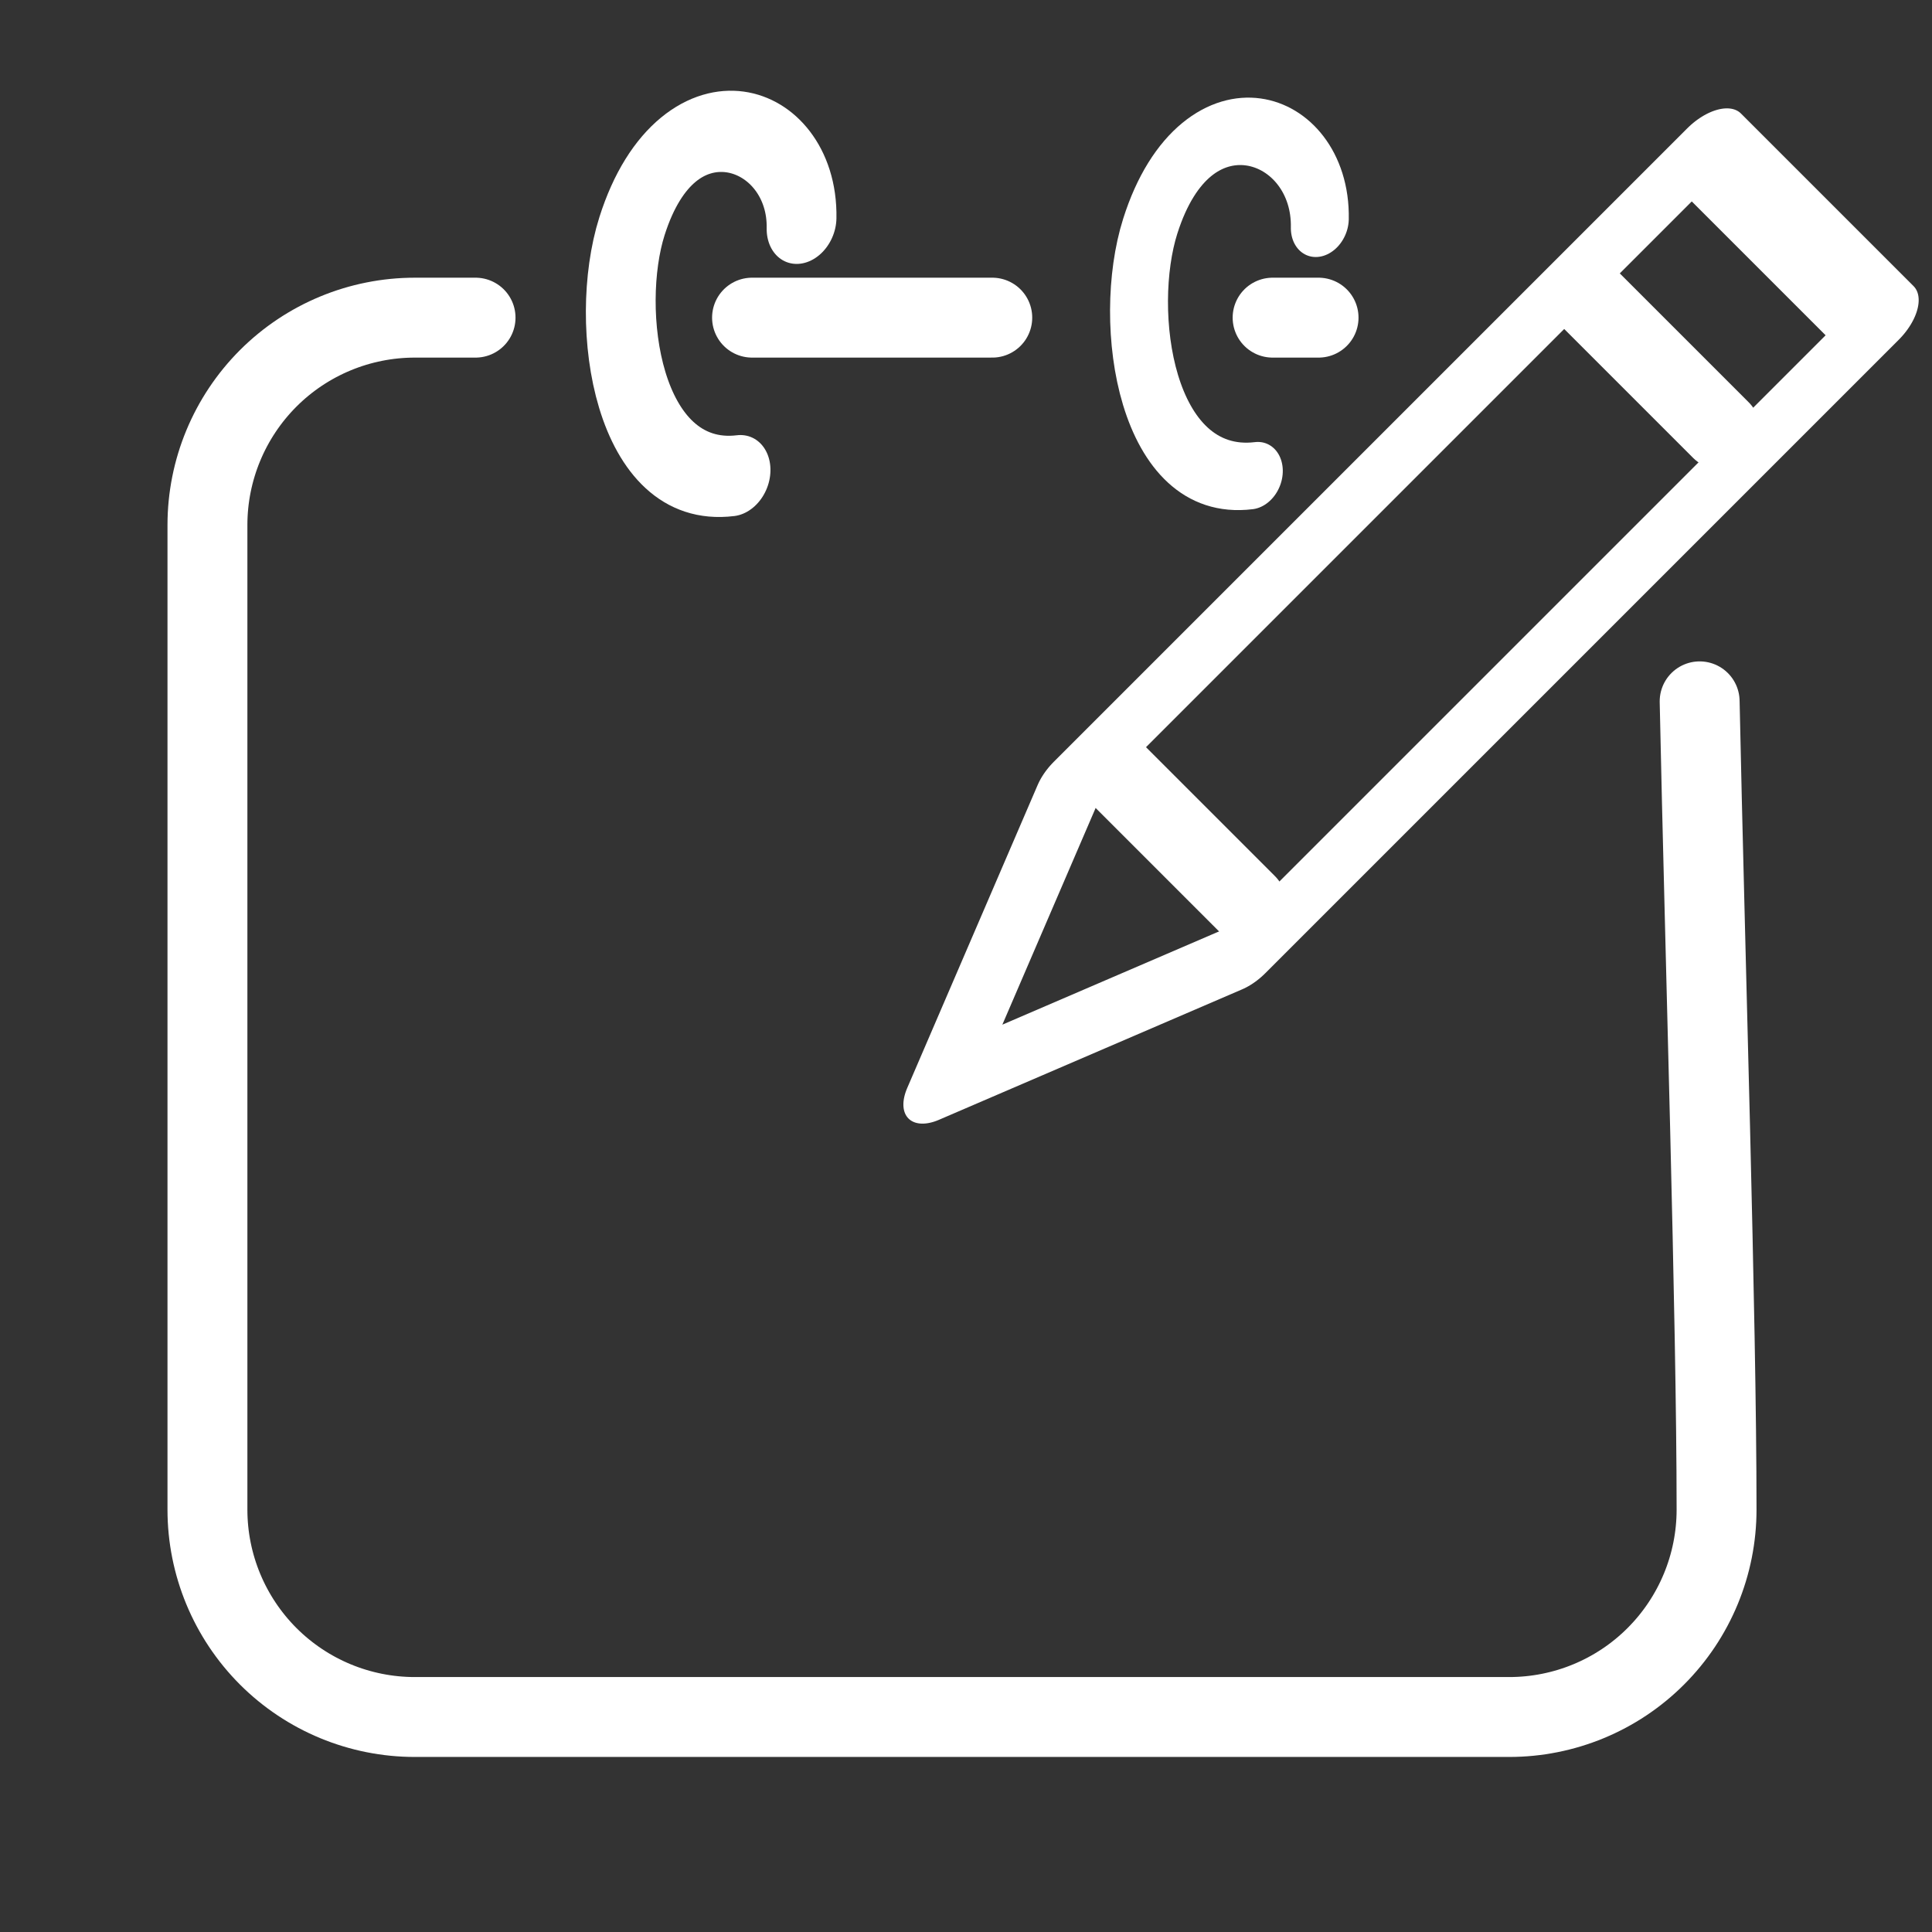 <?xml version="1.0" encoding="UTF-8" standalone="no"?>
<!DOCTYPE svg PUBLIC "-//W3C//DTD SVG 1.1//EN" "http://www.w3.org/Graphics/SVG/1.1/DTD/svg11.dtd">
<svg width="100%" height="100%" viewBox="0 0 32 32" version="1.1" xmlns="http://www.w3.org/2000/svg" xmlns:xlink="http://www.w3.org/1999/xlink" xml:space="preserve" style="fill-rule:evenodd;clip-rule:evenodd;stroke-linecap:round;stroke-linejoin:round;stroke-miterlimit:1.414;">
    <rect x="0" y="0" width="32" height="32" fill="#333333" stroke="none"/>
    <g id="Calendar-Icon" transform="matrix(1,0,0,1,-464.437,-284.883)">
        <g transform="matrix(0.656,0.254,-0.313,0.807,238.016,-78.156)">
            <path d="M506.904,300.079C504.636,301.066 502.648,298.165 502.506,296.343C502.277,293.402 505.391,293.31 506.204,295.12" style="fill:none;stroke:white;stroke-width:1.59px;"/>
        </g>
        <g transform="matrix(0.656,0.254,-0.313,0.807,246.6,-78.156)">
            <path d="M506.904,300.079C504.636,301.066 502.648,298.165 502.506,296.343C502.277,293.402 505.391,293.31 506.204,295.12" style="fill:none;stroke:white;stroke-width:1.32px;"/>
        </g>
        <g transform="matrix(0.865,0,0,0.865,65.788,36.668)">
            <path d="M475.266,293.036C478.704,293.036 476.777,293.036 479.866,293.036" style="fill:none;stroke:white;stroke-width:1.53px;"/>
        </g>
        <g transform="matrix(0.865,0,0,0.865,65.788,38.668)">
            <path d="M485.234,290.724C485.489,290.724 485.047,290.724 486.114,290.724" style="fill:none;stroke:white;stroke-width:1.53px;"/>
        </g>
        <g transform="matrix(0.865,0,0,0.865,65.788,38.668)">
            <path d="M493.411,298.071C493.512,302.902 493.735,309.849 493.735,313.548C493.735,314.601 493.317,315.611 492.572,316.356C491.828,317.101 490.817,317.519 489.764,317.519C484.248,317.519 474.325,317.519 468.809,317.519C467.756,317.519 466.746,317.101 466.001,316.356C465.257,315.611 464.838,314.601 464.838,313.548C464.838,309.505 464.838,298.738 464.838,294.695C464.838,293.642 465.257,292.632 466.001,291.887C466.746,291.142 467.756,290.724 468.809,290.724C469.391,290.724 469.972,290.724 469.972,290.724" style="fill:none;stroke:white;stroke-width:1.53px;"/>
        </g>
        <g transform="matrix(0.579,0.579,-1.023,1.023,495.707,268.676)">
            <path d="M18.455,10.585L13.516,10.585L13.516,20.84L15.985,24.35L18.455,20.84L18.455,10.585Z" style="fill:none;stroke:white;stroke-width:1.11px;stroke-miterlimit:1.5;"/>
        </g>
        <g transform="matrix(0.766,0,0,0.766,469.367,287.598)">
            <path d="M17.657,13.127L20.53,16" style="fill:none;stroke:white;stroke-width:1.7px;stroke-miterlimit:1.5;"/>
        </g>
        <g transform="matrix(0.766,0,0,0.766,477.214,279.75)">
            <path d="M17.657,13.127L20.53,16" style="fill:none;stroke:white;stroke-width:1.7px;stroke-miterlimit:1.5;"/>
        </g>
    </g>
</svg>
